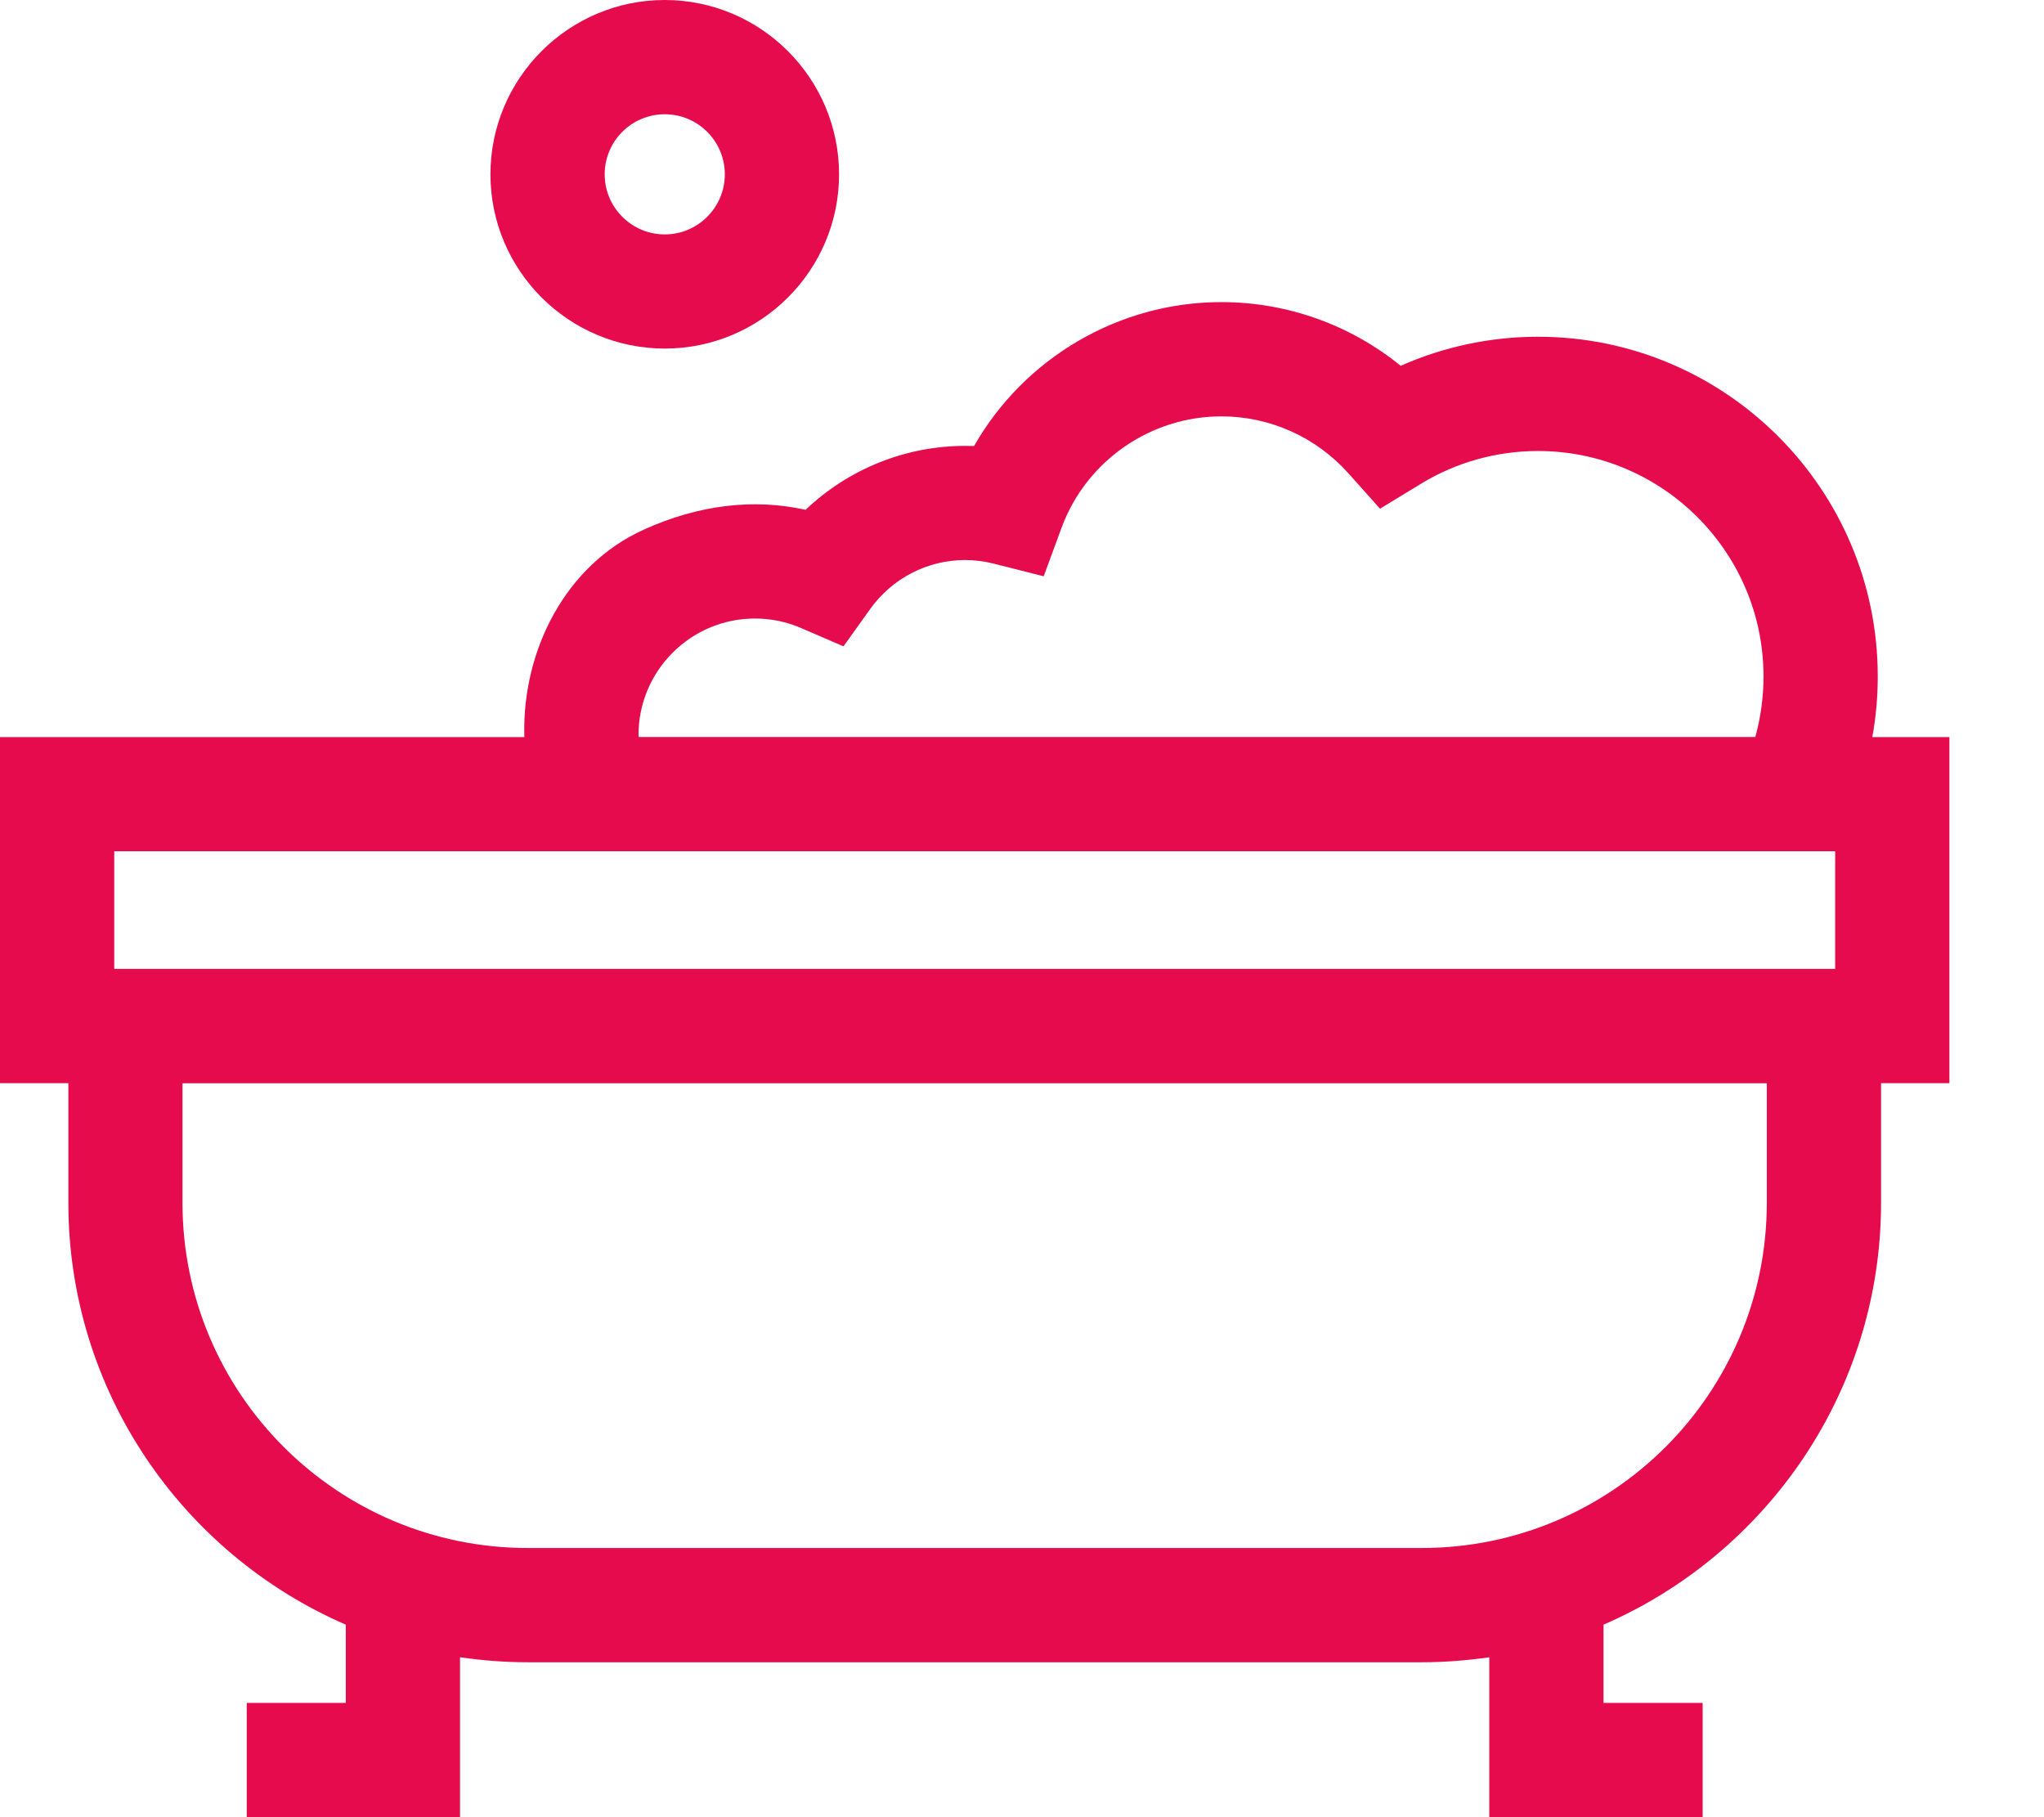 <svg width="18px" height="16px" version="1.1" viewBox="0 0 18 16" xmlns="http://www.w3.org/2000/svg">
 <title>baño</title>
 <g id="02.-dashboard" fill="none" fill-rule="evenodd" style="fill:#e50b4c">
  <g transform="translate(-604 -1053)" fill="#002438" style="fill:#e50b4c">
   <g id="baño" transform="translate(604 1053)" style="fill:#e50b4c">
    <path d="m1.006 8.531h15.155v-1.036h-15.155v1.036zm4.617-2.06c0-0.565 0.46-1.025 1.025-1.025 0.141 0 0.278 0.028 0.407 0.084l0.373 0.161 0.236-0.33c0.193-0.269 0.504-0.43 0.834-0.43 0.086 0 0.171 0.011 0.254 0.032l0.439 0.111 0.157-0.426c0.216-0.588 0.781-0.982 1.408-0.982 0.426 0 0.833 0.182 1.118 0.501l0.279 0.312 0.358-0.218c0.31-0.19 0.668-0.29 1.033-0.29 1.095 0 1.986 0.89 1.986 1.985 0 0.183-0.025 0.361-0.072 0.533h-9.834c0-6e-3 -1e-3 -0.012-1e-3 -0.018zm9.936 4.119c0 1.678-1.361 3.04-3.04 3.04h-7.871c-1.68 0-3.041-1.362-3.041-3.04v-1.052h1e-3 13.951v1.052zm1.608-4.1h-0.679c0.032-0.175 0.048-0.353 0.048-0.534 0-1.65-1.342-2.991-2.992-2.991-0.418 0-0.831 0.088-1.209 0.256-0.444-0.361-1.001-0.561-1.579-0.561-0.907 0-1.738 0.495-2.178 1.267-0.027-1e-3 -0.054-1e-3 -0.08-1e-3 -0.526 0-1.029 0.206-1.404 0.563-0.452-0.101-0.94-0.046-1.426 0.175-0.685 0.31-1.067 1.056-1.051 1.808l1e-3 0.018h-4.617-1e-3v3.047h0.602v1.053c0 1.662 1.007 3.092 2.443 3.715v0.689h-0.872v1.006h1.878v-1.408c0.195 0.028 0.393 0.044 0.596 0.044h7.873c0.202 0 0.401-0.016 0.595-0.044v1.408h1.879v-1.006h-0.873v-0.689c1.436-0.623 2.444-2.053 2.444-3.715v-1.053h0.602v-3.047z" style="fill:#e50b4c"/>
    <path d="m5.854 1.006c0.292 0 0.529 0.237 0.529 0.529 0 0.291-0.237 0.529-0.529 0.529s-0.529-0.238-0.529-0.529c0-0.292 0.237-0.529 0.529-0.529m0 2.063c0.846 0 1.535-0.688 1.535-1.534s-0.689-1.535-1.535-1.535-1.535 0.689-1.535 1.535 0.689 1.534 1.535 1.534" style="fill:#e50b4c"/>
   </g>
  </g>
 </g>
</svg>
